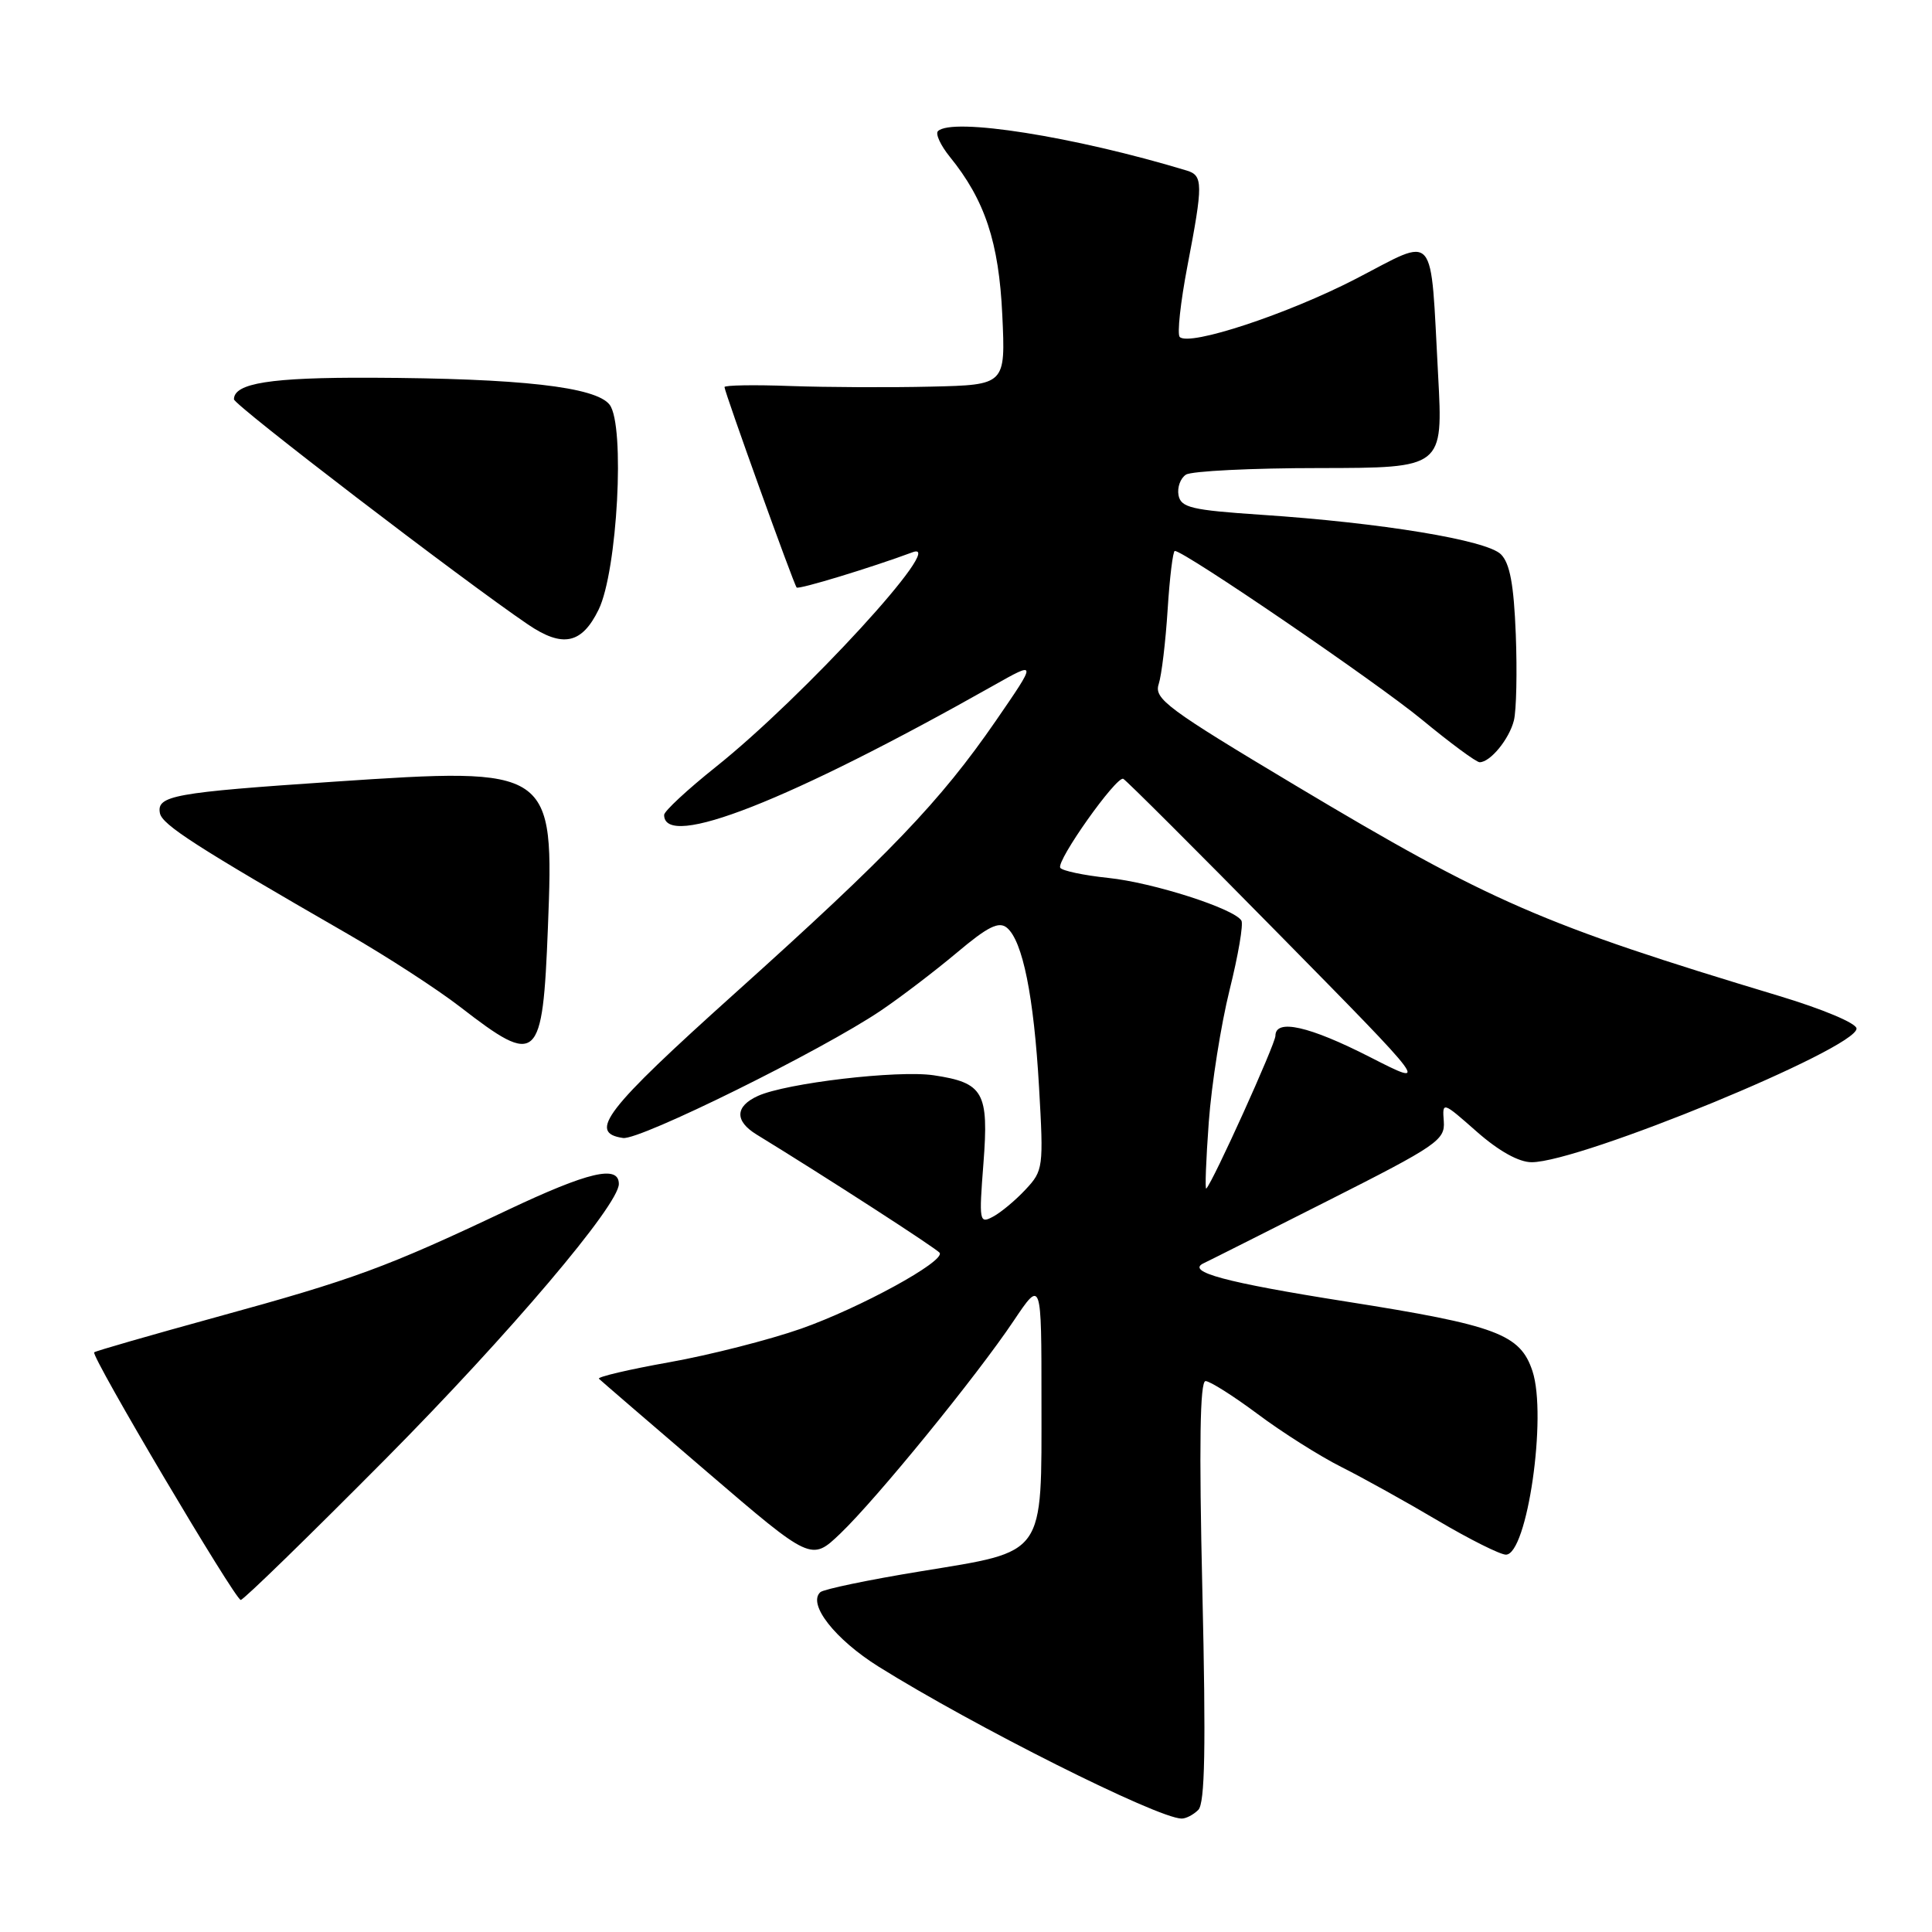 <?xml version="1.0" encoding="UTF-8" standalone="no"?>
<!DOCTYPE svg PUBLIC "-//W3C//DTD SVG 1.1//EN" "http://www.w3.org/Graphics/SVG/1.1/DTD/svg11.dtd" >
<svg xmlns="http://www.w3.org/2000/svg" xmlns:xlink="http://www.w3.org/1999/xlink" version="1.1" viewBox="0 0 256 256">
 <g >
 <path fill="currentColor"
d=" M 158.78 239.82 C 159.66 238.94 159.80 231.60 159.32 210.82 C 158.87 191.46 159.00 183.00 159.74 183.00 C 160.32 183.00 163.43 184.97 166.65 187.37 C 169.87 189.78 174.86 192.94 177.75 194.39 C 180.63 195.84 186.41 199.05 190.58 201.52 C 194.75 203.98 198.79 206.00 199.54 206.00 C 202.36 206.00 205.02 187.62 203.06 181.68 C 201.44 176.78 198.33 175.61 178.36 172.46 C 162.34 169.93 157.08 168.51 159.50 167.38 C 160.05 167.13 167.47 163.39 176.00 159.08 C 190.43 151.79 191.49 151.06 191.31 148.59 C 191.11 145.94 191.13 145.94 195.70 149.97 C 198.61 152.53 201.26 154.00 202.95 154.00 C 209.38 154.00 246.00 138.94 246.00 136.29 C 246.00 135.59 241.55 133.72 235.75 131.97 C 204.30 122.49 197.50 119.53 171.66 104.08 C 154.69 93.93 152.89 92.60 153.53 90.66 C 153.92 89.47 154.45 85.01 154.72 80.75 C 154.99 76.49 155.42 73.00 155.67 73.00 C 156.92 73.00 182.37 90.38 188.38 95.33 C 192.16 98.45 195.61 101.00 196.06 101.00 C 197.47 101.00 199.98 97.94 200.60 95.46 C 200.93 94.14 201.04 89.01 200.85 84.07 C 200.59 77.45 200.07 74.64 198.88 73.45 C 197.00 71.57 183.06 69.27 167.11 68.21 C 157.86 67.59 156.48 67.26 156.16 65.62 C 155.97 64.59 156.41 63.36 157.15 62.89 C 157.89 62.42 165.86 62.02 174.86 62.02 C 191.22 62.00 191.22 62.00 190.56 49.75 C 189.50 30.18 190.49 31.34 179.69 36.93 C 170.62 41.62 157.59 45.92 156.32 44.65 C 155.96 44.29 156.42 40.06 157.34 35.25 C 159.43 24.35 159.42 23.26 157.25 22.60 C 142.36 18.09 126.14 15.53 124.28 17.38 C 123.93 17.74 124.63 19.26 125.85 20.77 C 130.51 26.51 132.36 32.09 132.81 41.75 C 133.24 51.00 133.24 51.00 123.37 51.23 C 117.94 51.36 109.56 51.32 104.75 51.15 C 99.94 50.97 96.00 51.04 96.00 51.29 C 96.00 51.93 105.17 77.42 105.56 77.85 C 105.82 78.14 115.36 75.24 120.94 73.17 C 125.67 71.42 106.48 92.34 94.85 101.62 C 91.08 104.63 88.00 107.49 88.00 107.98 C 88.00 112.63 104.54 106.13 131.67 90.82 C 137.41 87.58 137.41 87.58 131.96 95.50 C 124.58 106.20 117.91 113.17 97.35 131.64 C 80.19 147.06 77.84 150.11 82.56 150.79 C 84.78 151.11 108.91 139.18 116.70 133.92 C 119.34 132.14 123.87 128.68 126.78 126.24 C 130.90 122.77 132.35 122.05 133.42 122.93 C 135.51 124.67 136.99 132.00 137.68 144.07 C 138.29 154.70 138.23 155.12 135.90 157.61 C 134.58 159.03 132.64 160.65 131.59 161.21 C 129.77 162.19 129.71 161.89 130.31 154.16 C 131.04 144.72 130.33 143.47 123.72 142.48 C 118.98 141.77 104.17 143.51 100.42 145.22 C 97.39 146.60 97.33 148.54 100.25 150.33 C 109.33 155.89 124.19 165.49 124.51 166.01 C 125.21 167.15 113.99 173.29 106.17 176.05 C 101.95 177.53 94.09 179.54 88.71 180.50 C 83.32 181.46 79.12 182.45 79.36 182.69 C 79.60 182.93 86.03 188.47 93.65 195.00 C 107.50 206.88 107.50 206.88 111.36 203.19 C 116.17 198.58 129.43 182.32 134.32 175.01 C 138.00 169.53 138.00 169.53 138.00 185.65 C 138.00 206.41 138.67 205.47 121.98 208.21 C 115.11 209.33 109.14 210.58 108.70 210.97 C 106.97 212.54 110.64 217.22 116.42 220.84 C 129.05 228.73 153.28 240.89 156.55 240.97 C 157.13 240.99 158.13 240.47 158.78 239.82 Z  M 51.16 193.25 C 67.52 176.74 82.00 159.67 82.00 156.88 C 82.00 154.32 77.97 155.27 67.25 160.34 C 51.18 167.95 46.92 169.52 28.64 174.53 C 19.92 176.93 12.65 179.02 12.48 179.19 C 12.02 179.67 31.16 212.00 31.90 212.00 C 32.27 212.00 40.93 203.56 51.16 193.25 Z  M 72.60 122.93 C 73.43 101.76 73.24 101.63 44.23 103.58 C 23.01 105.01 20.74 105.42 21.19 107.75 C 21.49 109.29 26.03 112.21 46.00 123.71 C 51.23 126.72 57.98 131.10 61.00 133.44 C 71.26 141.38 71.90 140.80 72.60 122.93 Z  M 79.32 80.78 C 81.81 75.68 82.85 56.35 80.78 53.63 C 78.97 51.26 68.96 50.13 49.18 50.05 C 35.87 50.00 31.00 50.77 31.00 52.91 C 31.00 53.67 61.29 76.86 69.95 82.74 C 74.56 85.87 77.09 85.34 79.32 80.78 Z  M 160.17 148.67 C 160.54 143.63 161.79 135.75 162.93 131.16 C 164.07 126.58 164.78 122.45 164.49 121.98 C 163.50 120.38 152.79 116.95 146.86 116.33 C 143.60 115.99 140.74 115.38 140.49 114.99 C 139.93 114.08 147.94 102.78 148.84 103.20 C 149.20 103.36 158.50 112.64 169.50 123.82 C 189.50 144.14 189.50 144.14 181.53 140.07 C 173.48 135.96 169.00 134.95 169.00 137.25 C 168.99 138.35 160.74 156.59 159.84 157.49 C 159.65 157.68 159.80 153.71 160.17 148.67 Z "/>
</g>
</svg>